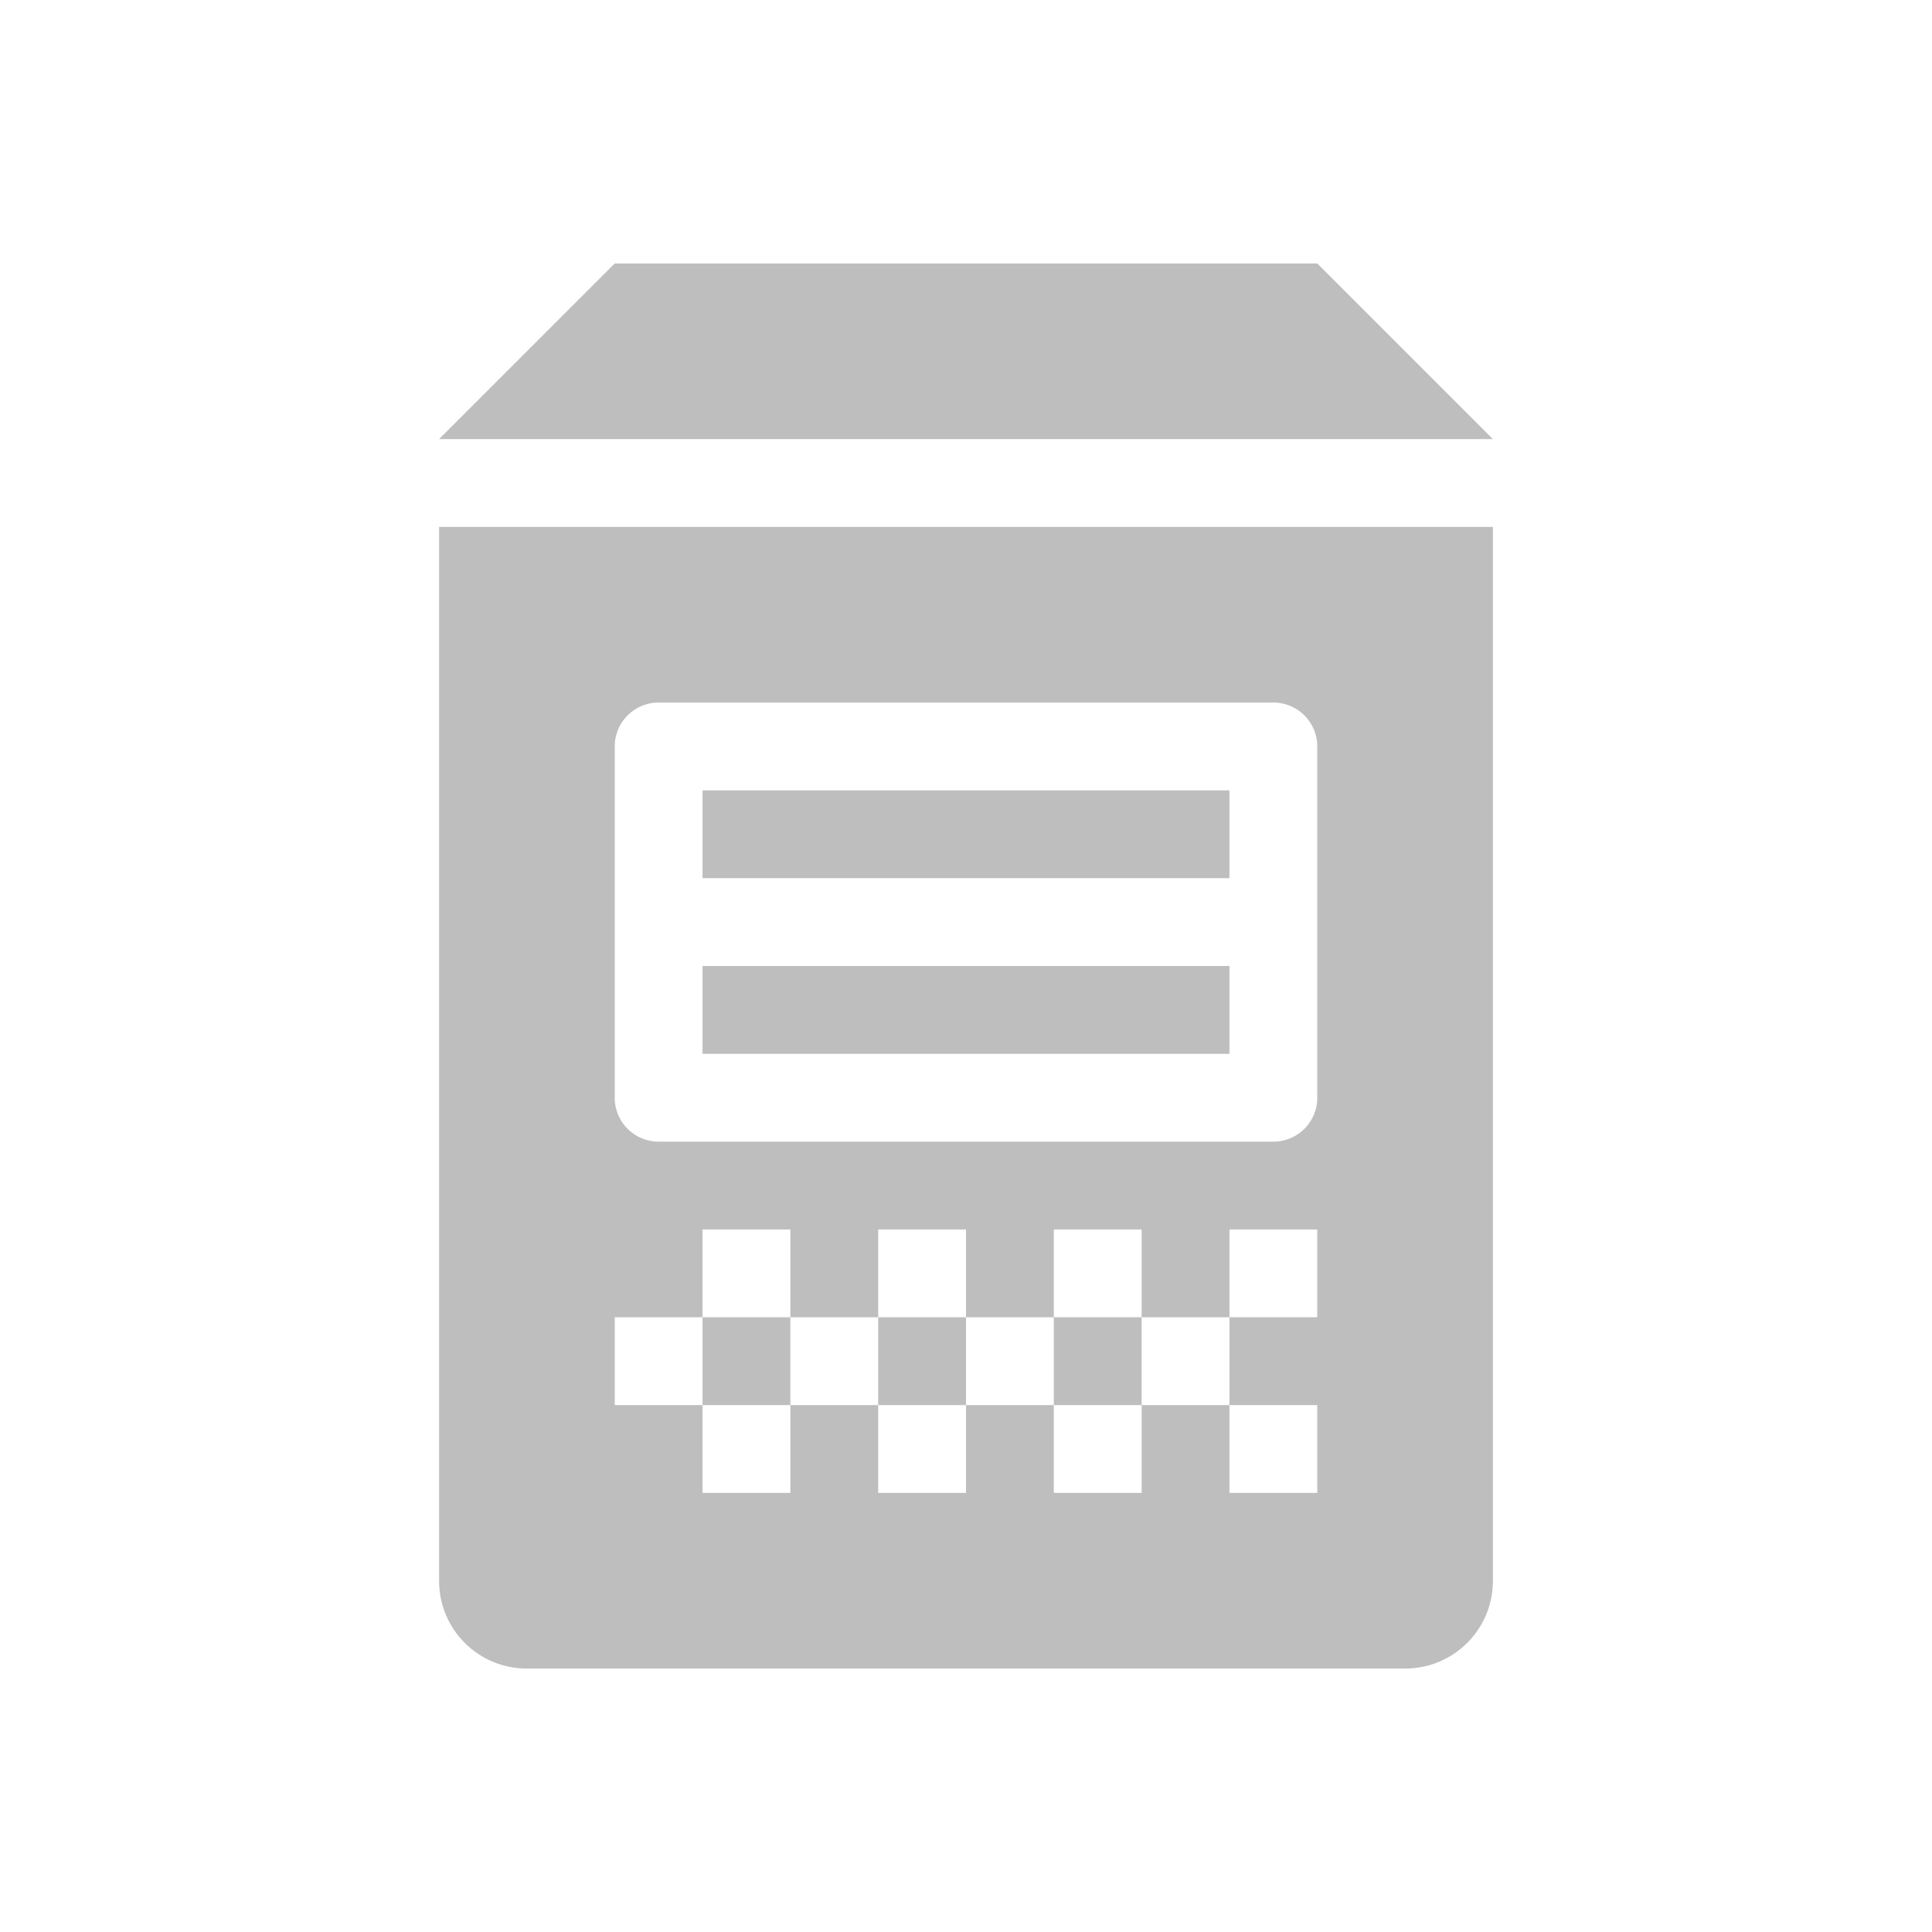 <svg xmlns="http://www.w3.org/2000/svg" width="22" height="22"><defs><style id="current-color-scheme" type="text/css">.ColorScheme-Text{color:#bebebe}</style></defs><path class="ColorScheme-Text" d="M5 6v12c0 .554.446 1 1 1h10c.554 0 1-.446 1-1V6H5zm2.5 2h7a.5.5 0 0 1 .5.5v4a.5.5 0 0 1-.5.5h-7a.5.5 0 0 1-.5-.5v-4a.5.5 0 0 1 .5-.5zM8 9v1h6V9H8zm0 2v1h6v-1H8zm0 3h1v1h1v-1h1v1h1v-1h1v1h1v-1h1v1h-1v1h1v1h-1v-1h-1v1h-1v-1h-1v1h-1v-1H9v1H8v-1H7v-1h1v-1zm0 1v1h1v-1H8zm2 1h1v-1h-1v1zm2 0h1v-1h-1v1z" fill="currentColor"/><path fill-rule="evenodd" class="ColorScheme-Text" d="M5 5l2-2h8l2 2z" fill="currentColor"/></svg>